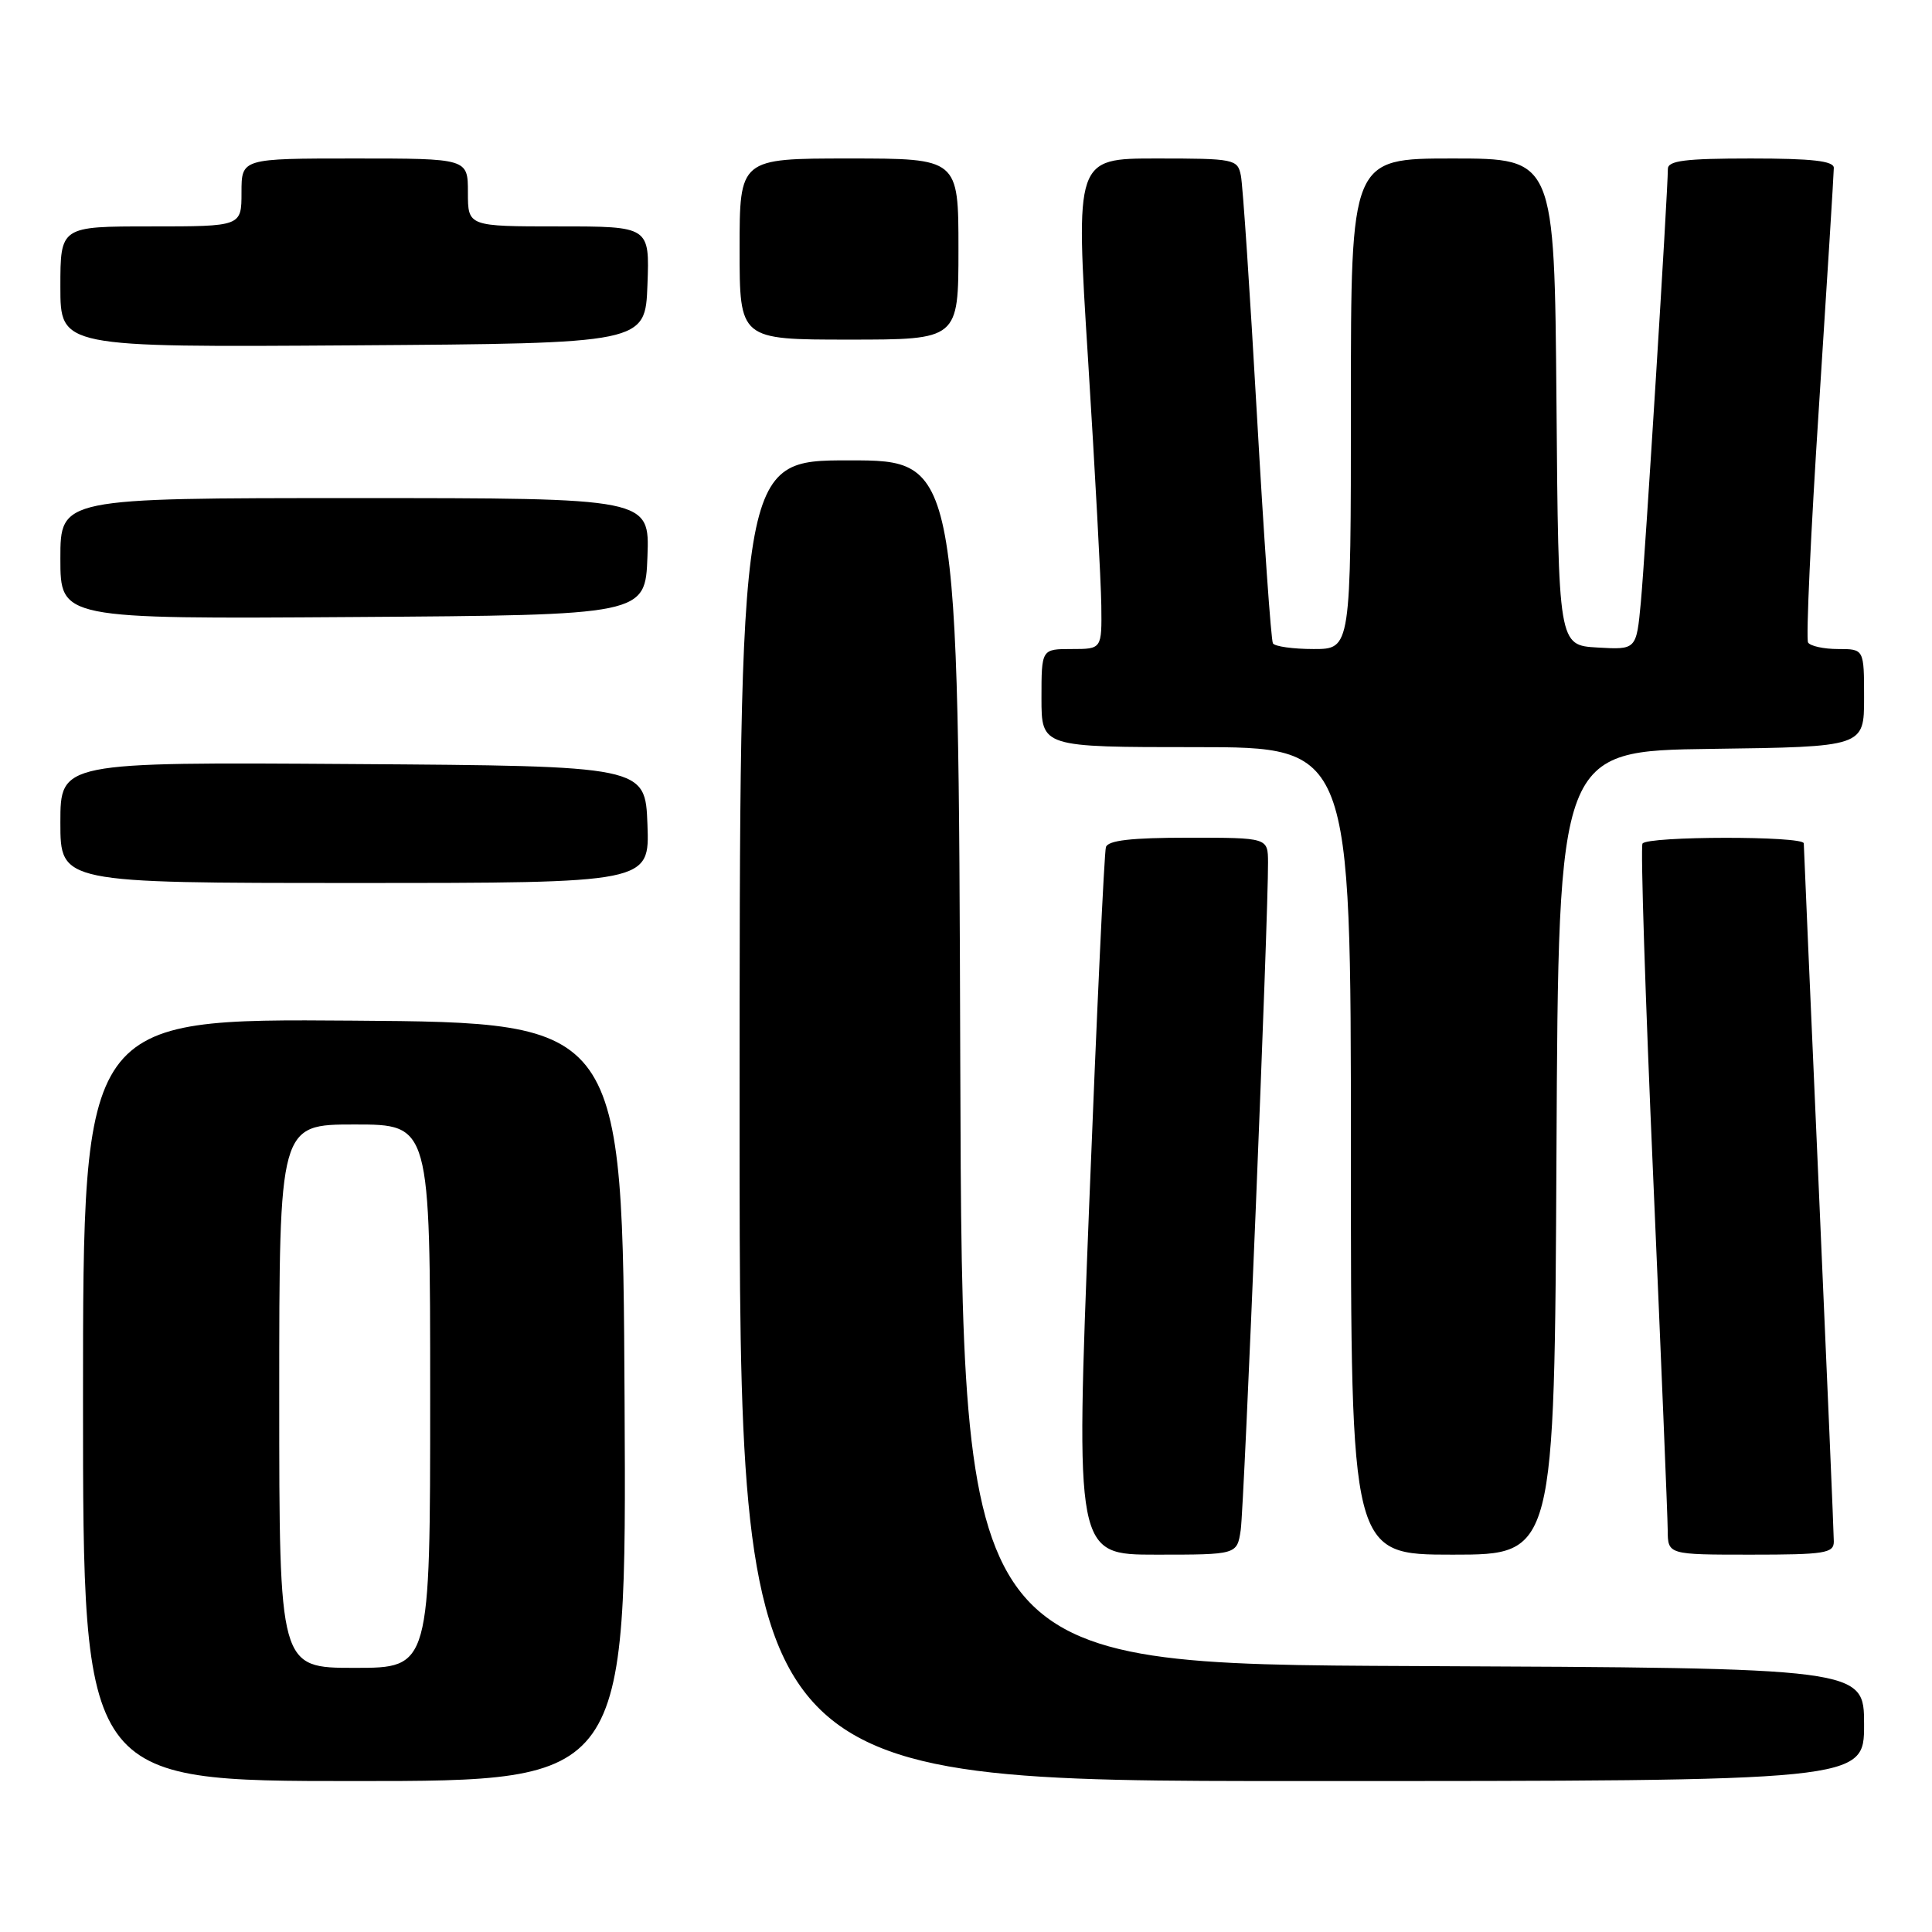 <?xml version="1.0" encoding="UTF-8" standalone="no"?>
<!DOCTYPE svg PUBLIC "-//W3C//DTD SVG 1.1//EN" "http://www.w3.org/Graphics/SVG/1.1/DTD/svg11.dtd" >
<svg xmlns="http://www.w3.org/2000/svg" xmlns:xlink="http://www.w3.org/1999/xlink" version="1.1" viewBox="0 0 256 256">
 <g >
 <path fill="currentColor"
d=" M 82.76 185.75 C 82.50 135.50 82.50 135.50 46.75 135.24 C 11.00 134.97 11.00 134.97 11.00 185.49 C 11.00 236.00 11.00 236.00 47.01 236.00 C 83.02 236.00 83.02 236.00 82.76 185.75 Z  M 247.00 228.51 C 247.00 221.02 247.00 221.02 187.25 220.76 C 127.50 220.50 127.50 220.50 127.24 140.75 C 126.99 61.00 126.99 61.00 112.49 61.00 C 98.00 61.00 98.00 61.00 98.00 148.50 C 98.00 236.00 98.00 236.00 172.50 236.00 C 247.00 236.00 247.00 236.00 247.00 228.51 Z  M 164.40 202.75 C 164.86 199.70 168.07 121.29 168.02 114.25 C 168.00 111.00 168.00 111.00 157.47 111.00 C 149.92 111.00 146.82 111.35 146.54 112.25 C 146.32 112.94 145.32 134.31 144.32 159.75 C 142.50 206.00 142.50 206.00 153.20 206.00 C 163.91 206.00 163.91 206.00 164.40 202.75 Z  M 206.24 152.75 C 206.50 99.50 206.50 99.50 226.75 99.23 C 247.00 98.96 247.00 98.96 247.00 92.48 C 247.00 86.00 247.00 86.00 243.56 86.00 C 241.67 86.00 239.88 85.61 239.58 85.14 C 239.29 84.66 239.93 70.60 241.02 53.89 C 242.10 37.17 242.99 22.94 242.99 22.25 C 243.00 21.33 240.14 21.00 232.00 21.00 C 223.27 21.00 221.00 21.29 221.00 22.39 C 221.00 25.37 217.98 73.85 217.42 79.80 C 216.83 86.10 216.83 86.10 211.67 85.80 C 206.50 85.50 206.50 85.50 206.24 53.25 C 205.97 21.00 205.97 21.00 192.49 21.00 C 179.00 21.00 179.00 21.00 179.00 53.50 C 179.00 86.00 179.00 86.00 174.06 86.00 C 171.34 86.00 168.92 85.66 168.67 85.25 C 168.42 84.84 167.47 71.22 166.55 55.00 C 165.63 38.77 164.68 24.49 164.42 23.25 C 163.98 21.08 163.56 21.00 153.23 21.00 C 142.49 21.00 142.49 21.00 144.18 47.75 C 145.10 62.46 145.89 77.09 145.93 80.25 C 146.00 86.00 146.00 86.00 142.00 86.00 C 138.00 86.00 138.00 86.00 138.00 92.50 C 138.00 99.00 138.00 99.00 158.50 99.00 C 179.00 99.00 179.00 99.00 179.00 152.50 C 179.00 206.00 179.00 206.00 192.49 206.00 C 205.98 206.00 205.98 206.00 206.24 152.75 Z  M 242.99 204.25 C 242.99 203.29 242.09 182.25 241.00 157.50 C 239.91 132.75 239.01 112.16 239.01 111.75 C 239.00 110.75 218.25 110.78 217.64 111.78 C 217.37 112.21 218.01 132.12 219.06 156.03 C 220.10 179.94 220.97 200.96 220.98 202.75 C 221.00 206.00 221.00 206.00 232.00 206.00 C 241.81 206.00 243.00 205.81 242.99 204.25 Z  M 85.79 109.25 C 85.50 101.50 85.50 101.50 46.75 101.24 C 8.00 100.98 8.00 100.98 8.00 108.99 C 8.00 117.00 8.00 117.00 47.04 117.00 C 86.08 117.00 86.08 117.00 85.79 109.25 Z  M 85.79 73.75 C 86.08 66.00 86.08 66.00 47.04 66.00 C 8.00 66.00 8.00 66.00 8.00 74.01 C 8.00 82.02 8.00 82.02 46.75 81.76 C 85.50 81.50 85.50 81.50 85.79 73.75 Z  M 85.79 37.75 C 86.08 30.00 86.08 30.00 74.04 30.00 C 62.00 30.00 62.00 30.00 62.00 25.50 C 62.00 21.00 62.00 21.00 47.00 21.00 C 32.00 21.00 32.00 21.00 32.00 25.50 C 32.00 30.00 32.00 30.00 20.00 30.00 C 8.00 30.00 8.00 30.00 8.00 38.01 C 8.00 46.02 8.00 46.02 46.75 45.76 C 85.50 45.50 85.50 45.50 85.79 37.75 Z  M 127.00 33.00 C 127.00 21.00 127.00 21.00 112.50 21.00 C 98.00 21.00 98.00 21.00 98.00 33.00 C 98.00 45.00 98.00 45.00 112.50 45.00 C 127.00 45.00 127.00 45.00 127.00 33.00 Z  M 37.00 185.00 C 37.00 149.00 37.00 149.00 47.00 149.00 C 57.00 149.00 57.00 149.00 57.00 185.00 C 57.00 221.00 57.00 221.00 47.00 221.00 C 37.00 221.00 37.00 221.00 37.00 185.00 Z "/>
</g>
</svg>